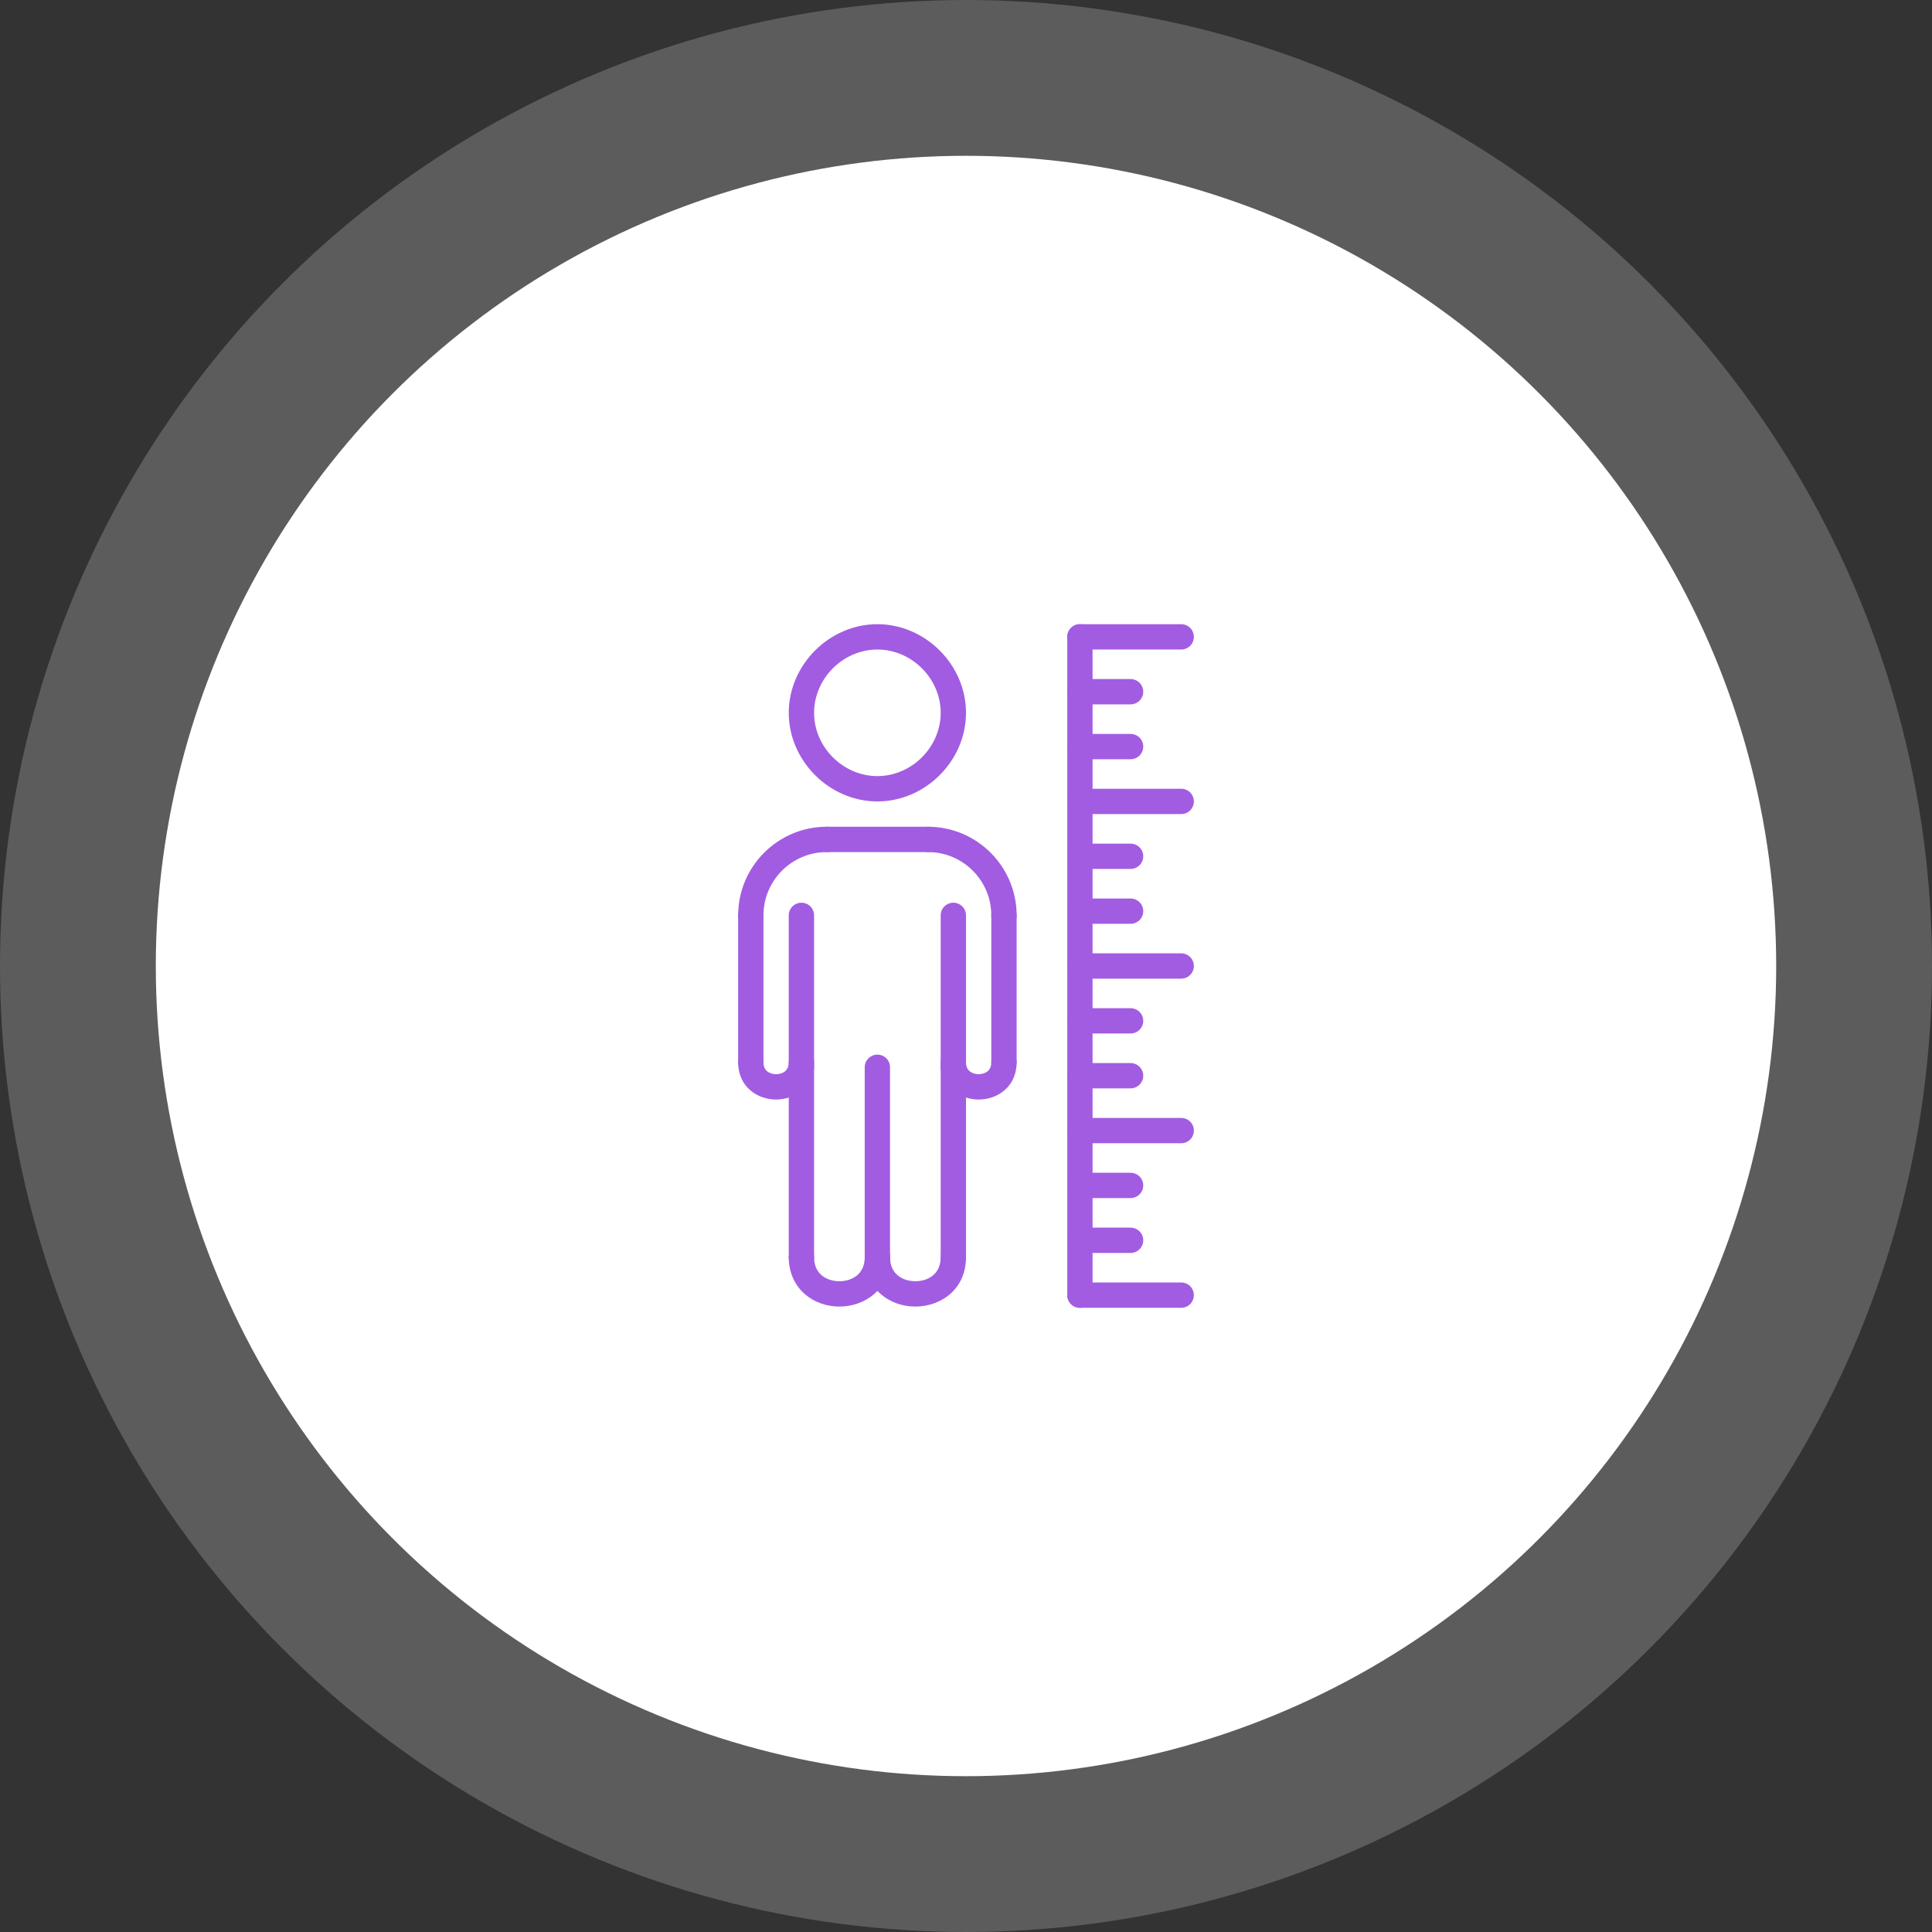 <svg width="62" height="62" viewBox="0 0 62 62" fill="none" xmlns="http://www.w3.org/2000/svg">
<rect x="0" y="0" width="62" height="62" fill="#333333" stroke="none"/>
<circle opacity="0.2" cx="31" cy="31" r="31" fill="white"/>
<circle cx="31" cy="31" r="26" fill="white"/>
<path d="M34.656 41.969C34.548 41.969 34.445 41.926 34.369 41.85C34.293 41.774 34.25 41.67 34.25 41.562V20.438C34.25 20.33 34.293 20.226 34.369 20.15C34.445 20.074 34.548 20.031 34.656 20.031C34.764 20.031 34.867 20.074 34.944 20.15C35.02 20.226 35.062 20.33 35.062 20.438V41.562C35.062 41.67 35.02 41.774 34.944 41.85C34.867 41.926 34.764 41.969 34.656 41.969Z" fill="#A25CE1"/>
<path d="M36.281 24.365H34.656C34.548 24.365 34.445 24.322 34.369 24.246C34.293 24.169 34.25 24.066 34.25 23.959C34.25 23.851 34.293 23.747 34.369 23.671C34.445 23.595 34.548 23.552 34.656 23.552H36.281C36.389 23.552 36.492 23.595 36.569 23.671C36.645 23.747 36.688 23.851 36.688 23.959C36.688 24.066 36.645 24.169 36.569 24.246C36.492 24.322 36.389 24.365 36.281 24.365ZM36.281 22.604H34.656C34.548 22.604 34.445 22.561 34.369 22.485C34.293 22.409 34.25 22.305 34.25 22.198C34.25 22.09 34.293 21.987 34.369 21.91C34.445 21.834 34.548 21.791 34.656 21.791H36.281C36.389 21.791 36.492 21.834 36.569 21.91C36.645 21.987 36.688 22.09 36.688 22.198C36.688 22.305 36.645 22.409 36.569 22.485C36.492 22.561 36.389 22.604 36.281 22.604ZM36.281 29.646H34.656C34.548 29.646 34.445 29.603 34.369 29.527C34.293 29.451 34.25 29.348 34.25 29.24C34.25 29.132 34.293 29.029 34.369 28.953C34.445 28.876 34.548 28.834 34.656 28.834H36.281C36.389 28.834 36.492 28.876 36.569 28.953C36.645 29.029 36.688 29.132 36.688 29.24C36.688 29.348 36.645 29.451 36.569 29.527C36.492 29.603 36.389 29.646 36.281 29.646ZM36.281 27.885H34.656C34.548 27.885 34.445 27.843 34.369 27.766C34.293 27.69 34.25 27.587 34.25 27.479C34.25 27.371 34.293 27.268 34.369 27.192C34.445 27.116 34.548 27.073 34.656 27.073H36.281C36.389 27.073 36.492 27.116 36.569 27.192C36.645 27.268 36.688 27.371 36.688 27.479C36.688 27.587 36.645 27.69 36.569 27.766C36.492 27.843 36.389 27.885 36.281 27.885ZM36.281 34.927H34.656C34.548 34.927 34.445 34.884 34.369 34.808C34.293 34.732 34.25 34.629 34.25 34.521C34.25 34.413 34.293 34.31 34.369 34.234C34.445 34.157 34.548 34.115 34.656 34.115H36.281C36.389 34.115 36.492 34.157 36.569 34.234C36.645 34.31 36.688 34.413 36.688 34.521C36.688 34.629 36.645 34.732 36.569 34.808C36.492 34.884 36.389 34.927 36.281 34.927ZM36.281 33.166H34.656C34.548 33.166 34.445 33.124 34.369 33.047C34.293 32.971 34.25 32.868 34.25 32.76C34.25 32.653 34.293 32.549 34.369 32.473C34.445 32.397 34.548 32.354 34.656 32.354H36.281C36.389 32.354 36.492 32.397 36.569 32.473C36.645 32.549 36.688 32.653 36.688 32.76C36.688 32.868 36.645 32.971 36.569 33.047C36.492 33.124 36.389 33.166 36.281 33.166ZM36.281 40.209H34.656C34.548 40.209 34.445 40.166 34.369 40.09C34.293 40.013 34.25 39.91 34.25 39.802C34.25 39.694 34.293 39.591 34.369 39.515C34.445 39.439 34.548 39.396 34.656 39.396H36.281C36.389 39.396 36.492 39.439 36.569 39.515C36.645 39.591 36.688 39.694 36.688 39.802C36.688 39.91 36.645 40.013 36.569 40.09C36.492 40.166 36.389 40.209 36.281 40.209ZM36.281 38.448H34.656C34.548 38.448 34.445 38.405 34.369 38.329C34.293 38.253 34.25 38.149 34.25 38.041C34.25 37.934 34.293 37.831 34.369 37.754C34.445 37.678 34.548 37.635 34.656 37.635H36.281C36.389 37.635 36.492 37.678 36.569 37.754C36.645 37.831 36.688 37.934 36.688 38.041C36.688 38.149 36.645 38.253 36.569 38.329C36.492 38.405 36.389 38.448 36.281 38.448ZM37.906 36.688H34.656C34.548 36.688 34.445 36.645 34.369 36.569C34.293 36.492 34.25 36.389 34.25 36.281C34.25 36.173 34.293 36.07 34.369 35.994C34.445 35.918 34.548 35.875 34.656 35.875H37.906C38.014 35.875 38.117 35.918 38.194 35.994C38.27 36.07 38.312 36.173 38.312 36.281C38.312 36.389 38.27 36.492 38.194 36.569C38.117 36.645 38.014 36.688 37.906 36.688ZM37.906 26.125H34.656C34.548 26.125 34.445 26.082 34.369 26.006C34.293 25.93 34.25 25.826 34.25 25.719C34.25 25.611 34.293 25.508 34.369 25.431C34.445 25.355 34.548 25.312 34.656 25.312H37.906C38.014 25.312 38.117 25.355 38.194 25.431C38.27 25.508 38.312 25.611 38.312 25.719C38.312 25.826 38.27 25.93 38.194 26.006C38.117 26.082 38.014 26.125 37.906 26.125ZM37.906 31.406H34.656C34.548 31.406 34.445 31.363 34.369 31.287C34.293 31.211 34.25 31.108 34.25 31C34.25 30.892 34.293 30.789 34.369 30.713C34.445 30.637 34.548 30.594 34.656 30.594H37.906C38.014 30.594 38.117 30.637 38.194 30.713C38.27 30.789 38.312 30.892 38.312 31C38.312 31.108 38.27 31.211 38.194 31.287C38.117 31.363 38.014 31.406 37.906 31.406ZM37.906 20.844H34.656C34.548 20.844 34.445 20.801 34.369 20.725C34.293 20.649 34.25 20.545 34.25 20.438C34.25 20.33 34.293 20.226 34.369 20.15C34.445 20.074 34.548 20.031 34.656 20.031H37.906C38.014 20.031 38.117 20.074 38.194 20.15C38.27 20.226 38.312 20.33 38.312 20.438C38.312 20.545 38.27 20.649 38.194 20.725C38.117 20.801 38.014 20.844 37.906 20.844ZM37.906 41.969H34.656C34.548 41.969 34.445 41.926 34.369 41.85C34.293 41.774 34.25 41.67 34.25 41.562C34.25 41.455 34.293 41.351 34.369 41.275C34.445 41.199 34.548 41.156 34.656 41.156H37.906C38.014 41.156 38.117 41.199 38.194 41.275C38.27 41.351 38.312 41.455 38.312 41.562C38.312 41.67 38.27 41.774 38.194 41.85C38.117 41.926 38.014 41.969 37.906 41.969ZM32.219 29.781C32.111 29.781 32.008 29.738 31.931 29.662C31.855 29.586 31.812 29.483 31.812 29.375C31.812 28.255 30.901 27.344 29.781 27.344C29.674 27.344 29.57 27.301 29.494 27.225C29.418 27.149 29.375 27.045 29.375 26.938C29.375 26.83 29.418 26.726 29.494 26.65C29.57 26.574 29.674 26.531 29.781 26.531C31.349 26.531 32.625 27.807 32.625 29.375C32.625 29.483 32.582 29.586 32.506 29.662C32.43 29.738 32.327 29.781 32.219 29.781Z" fill="#A25CE1"/>
<path d="M32.219 34.499C32.111 34.499 32.008 34.456 31.931 34.38C31.855 34.303 31.812 34.2 31.812 34.092V29.375C31.812 29.267 31.855 29.164 31.931 29.088C32.008 29.012 32.111 28.969 32.219 28.969C32.327 28.969 32.43 29.012 32.506 29.088C32.582 29.164 32.625 29.267 32.625 29.375V34.092C32.625 34.2 32.582 34.303 32.506 34.38C32.43 34.456 32.327 34.499 32.219 34.499ZM29.781 27.344H26.531C26.424 27.344 26.32 27.301 26.244 27.225C26.168 27.149 26.125 27.045 26.125 26.938C26.125 26.83 26.168 26.726 26.244 26.65C26.32 26.574 26.424 26.531 26.531 26.531H29.781C29.889 26.531 29.992 26.574 30.069 26.65C30.145 26.726 30.188 26.83 30.188 26.938C30.188 27.045 30.145 27.149 30.069 27.225C29.992 27.301 29.889 27.344 29.781 27.344Z" fill="#A25CE1"/>
<path d="M24.094 29.781C23.986 29.781 23.883 29.738 23.806 29.662C23.73 29.586 23.688 29.483 23.688 29.375C23.688 27.807 24.963 26.531 26.531 26.531C26.639 26.531 26.742 26.574 26.819 26.65C26.895 26.726 26.938 26.83 26.938 26.938C26.938 27.045 26.895 27.149 26.819 27.225C26.742 27.301 26.639 27.344 26.531 27.344C25.411 27.344 24.5 28.255 24.5 29.375C24.5 29.483 24.457 29.586 24.381 29.662C24.305 29.738 24.201 29.781 24.094 29.781Z" fill="#A25CE1"/>
<path d="M24.094 34.499C23.986 34.499 23.883 34.456 23.806 34.38C23.73 34.303 23.688 34.2 23.688 34.092V29.375C23.688 29.267 23.73 29.164 23.806 29.088C23.883 29.012 23.986 28.969 24.094 28.969C24.201 28.969 24.305 29.012 24.381 29.088C24.457 29.164 24.5 29.267 24.5 29.375V34.092C24.5 34.2 24.457 34.303 24.381 34.38C24.305 34.456 24.201 34.499 24.094 34.499ZM31.406 35.285C30.8 35.285 30.188 34.875 30.188 34.092C30.188 33.985 30.23 33.881 30.306 33.805C30.383 33.729 30.486 33.686 30.594 33.686C30.701 33.686 30.805 33.729 30.881 33.805C30.957 33.881 31 33.985 31 34.092C31 34.454 31.338 34.472 31.406 34.472C31.474 34.472 31.812 34.454 31.812 34.092C31.812 33.985 31.855 33.881 31.931 33.805C32.008 33.729 32.111 33.686 32.219 33.686C32.327 33.686 32.43 33.729 32.506 33.805C32.582 33.881 32.625 33.985 32.625 34.092C32.625 34.875 32.012 35.285 31.406 35.285Z" fill="#A25CE1"/>
<path d="M24.906 35.285C24.3 35.285 23.688 34.875 23.688 34.092C23.688 33.984 23.73 33.881 23.806 33.805C23.883 33.729 23.986 33.686 24.094 33.686C24.201 33.686 24.305 33.729 24.381 33.805C24.457 33.881 24.5 33.984 24.5 34.092C24.5 34.454 24.838 34.472 24.906 34.472C24.974 34.472 25.312 34.454 25.312 34.092C25.312 33.984 25.355 33.881 25.431 33.805C25.508 33.729 25.611 33.686 25.719 33.686C25.826 33.686 25.93 33.729 26.006 33.805C26.082 33.881 26.125 33.984 26.125 34.092C26.125 34.875 25.512 35.285 24.906 35.285Z" fill="#A25CE1"/>
<path d="M25.719 34.656C25.611 34.656 25.508 34.613 25.431 34.537C25.355 34.461 25.312 34.358 25.312 34.25V29.375C25.312 29.267 25.355 29.164 25.431 29.088C25.508 29.012 25.611 28.969 25.719 28.969C25.826 28.969 25.93 29.012 26.006 29.088C26.082 29.164 26.125 29.267 26.125 29.375V34.25C26.125 34.358 26.082 34.461 26.006 34.537C25.93 34.613 25.826 34.656 25.719 34.656ZM30.594 34.656C30.486 34.656 30.383 34.613 30.306 34.537C30.23 34.461 30.188 34.358 30.188 34.25V29.375C30.188 29.267 30.23 29.164 30.306 29.088C30.383 29.012 30.486 28.969 30.594 28.969C30.701 28.969 30.805 29.012 30.881 29.088C30.957 29.164 31 29.267 31 29.375V34.25C31 34.358 30.957 34.461 30.881 34.537C30.805 34.613 30.701 34.656 30.594 34.656Z" fill="#A25CE1"/>
<path d="M25.719 40.75C25.611 40.75 25.508 40.707 25.431 40.631C25.355 40.555 25.312 40.452 25.312 40.344V34.25C25.312 34.142 25.355 34.039 25.431 33.963C25.508 33.887 25.611 33.844 25.719 33.844C25.826 33.844 25.93 33.887 26.006 33.963C26.082 34.039 26.125 34.142 26.125 34.25V40.344C26.125 40.452 26.082 40.555 26.006 40.631C25.93 40.707 25.826 40.75 25.719 40.75ZM30.594 40.75C30.486 40.75 30.383 40.707 30.306 40.631C30.23 40.555 30.188 40.452 30.188 40.344V34.25C30.188 34.142 30.23 34.039 30.306 33.963C30.383 33.887 30.486 33.844 30.594 33.844C30.701 33.844 30.805 33.887 30.881 33.963C30.957 34.039 31 34.142 31 34.25V40.344C31 40.452 30.957 40.555 30.881 40.631C30.805 40.707 30.701 40.75 30.594 40.75ZM28.156 40.75C28.049 40.75 27.945 40.707 27.869 40.631C27.793 40.555 27.75 40.452 27.75 40.344V34.25C27.75 34.142 27.793 34.039 27.869 33.963C27.945 33.887 28.049 33.844 28.156 33.844C28.264 33.844 28.367 33.887 28.444 33.963C28.52 34.039 28.562 34.142 28.562 34.25V40.344C28.562 40.452 28.52 40.555 28.444 40.631C28.367 40.707 28.264 40.75 28.156 40.75Z" fill="#A25CE1"/>
<path d="M29.375 41.929C28.959 41.929 28.567 41.789 28.272 41.536C27.936 41.246 27.75 40.823 27.75 40.344C27.75 40.236 27.793 40.133 27.869 40.056C27.945 39.98 28.049 39.938 28.156 39.938C28.264 39.938 28.367 39.98 28.444 40.056C28.52 40.133 28.562 40.236 28.562 40.344C28.562 40.914 29 41.116 29.375 41.116C29.75 41.116 30.188 40.914 30.188 40.344C30.188 40.236 30.23 40.133 30.306 40.056C30.383 39.98 30.486 39.938 30.594 39.938C30.701 39.938 30.805 39.98 30.881 40.056C30.957 40.133 31 40.236 31 40.344C31 41.385 30.183 41.929 29.375 41.929Z" fill="#A25CE1"/>
<path d="M26.938 41.929C26.521 41.929 26.13 41.789 25.835 41.536C25.498 41.246 25.312 40.823 25.312 40.344C25.312 40.236 25.355 40.133 25.431 40.056C25.508 39.98 25.611 39.938 25.719 39.938C25.826 39.938 25.93 39.98 26.006 40.056C26.082 40.133 26.125 40.236 26.125 40.344C26.125 40.914 26.562 41.116 26.938 41.116C27.312 41.116 27.75 40.914 27.75 40.344C27.75 40.236 27.793 40.133 27.869 40.056C27.945 39.98 28.049 39.938 28.156 39.938C28.264 39.938 28.367 39.98 28.444 40.056C28.52 40.133 28.562 40.236 28.562 40.344C28.562 41.385 27.745 41.929 26.938 41.929ZM28.156 25.719C26.615 25.719 25.312 24.416 25.312 22.875C25.312 21.334 26.615 20.031 28.156 20.031C29.698 20.031 31 21.334 31 22.875C31 24.416 29.698 25.719 28.156 25.719ZM28.156 20.844C27.055 20.844 26.125 21.774 26.125 22.875C26.125 23.976 27.055 24.906 28.156 24.906C29.257 24.906 30.188 23.976 30.188 22.875C30.188 21.774 29.257 20.844 28.156 20.844Z" fill="#A25CE1"/>
</svg>
